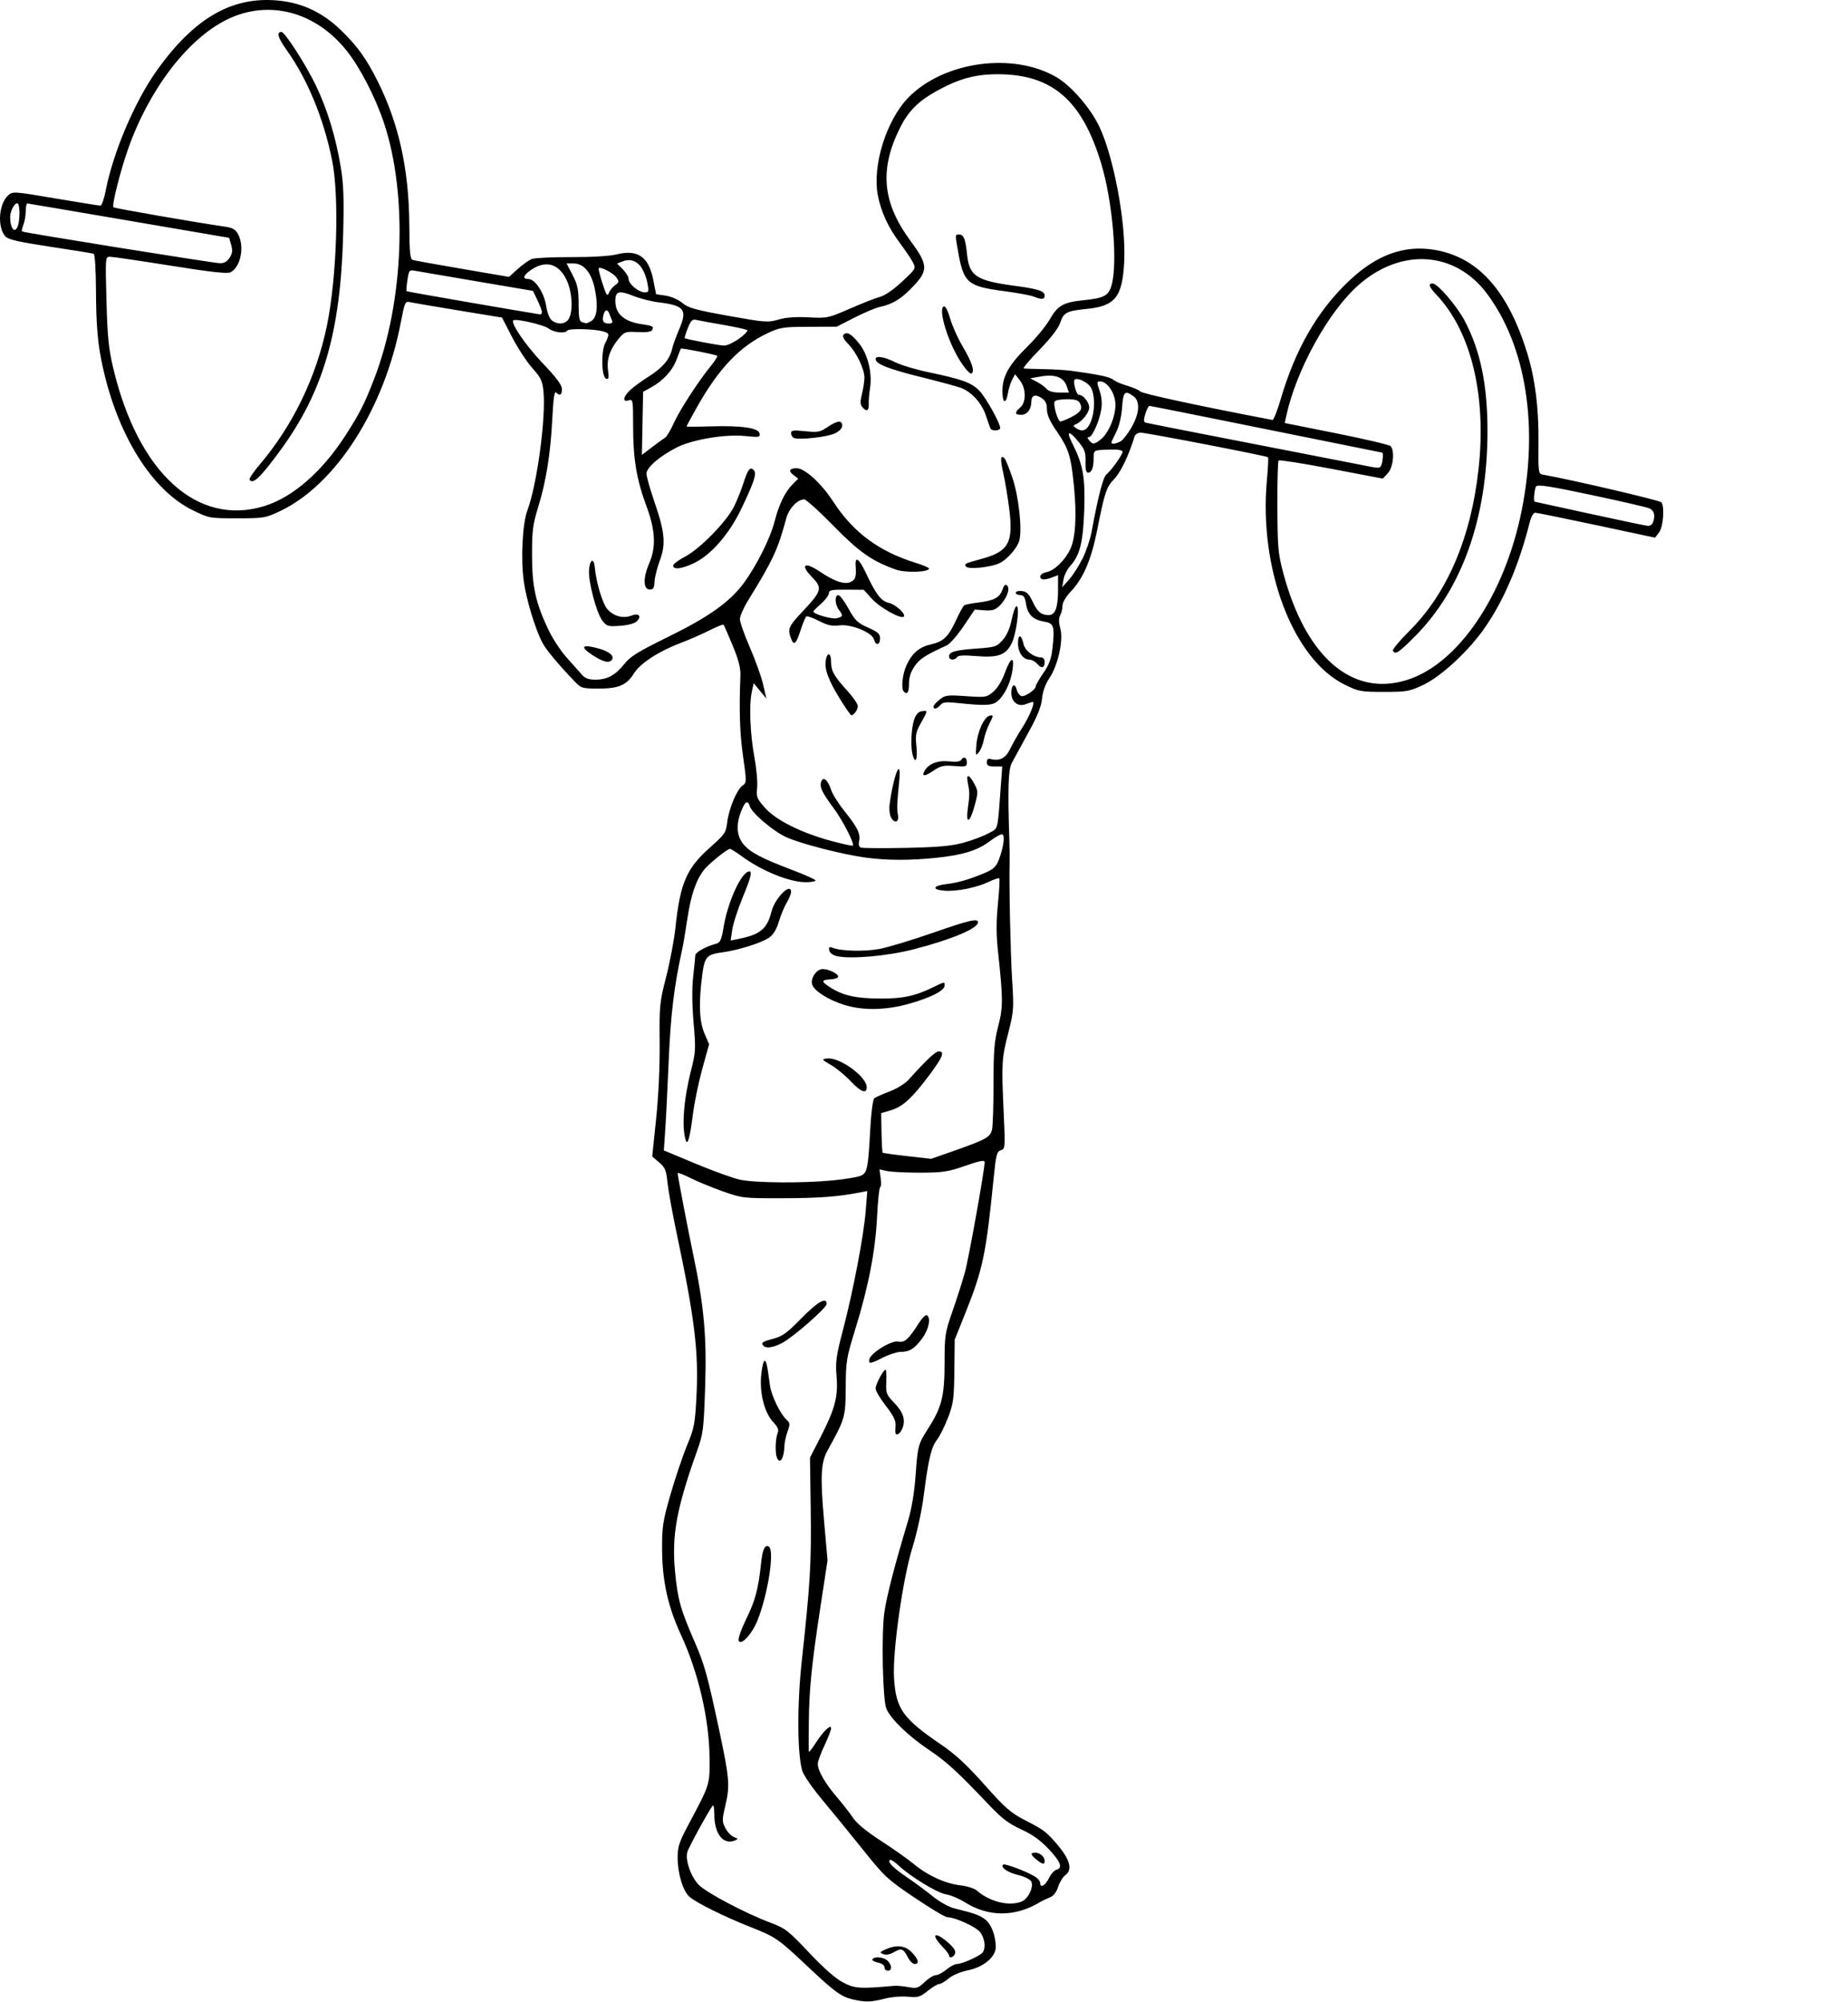 <?xml version="1.0" encoding="UTF-8" standalone="no"?>
<!-- Created with Inkscape (http://www.inkscape.org/) -->

<svg
   xmlns:dc="http://purl.org/dc/elements/1.1/"
   xmlns:cc="http://creativecommons.org/ns#"
   xmlns:rdf="http://www.w3.org/1999/02/22-rdf-syntax-ns#"
   xmlns:svg="http://www.w3.org/2000/svg"
   xmlns="http://www.w3.org/2000/svg"
   xmlns:sodipodi="http://sodipodi.sourceforge.net/DTD/sodipodi-0.dtd"
   xmlns:inkscape="http://www.inkscape.org/namespaces/inkscape"
   width="830.645"
   height="899.284"
   id="svg2"
   version="1.1"
   inkscape:version="0.48.3.1 r9886"
   sodipodi:docname="Good-mornings-1.svg">
  <defs
     id="defs4" />
  <sodipodi:namedview
     id="base"
     pagecolor="#ffffff"
     bordercolor="#666666"
     borderopacity="1.0"
     inkscape:pageopacity="0.0"
     inkscape:pageshadow="2"
     inkscape:zoom="0.35"
     inkscape:cx="1760.7562"
     inkscape:cy="211.21925"
     inkscape:document-units="px"
     inkscape:current-layer="layer1"
     showgrid="false"
     fit-margin-top="0"
     fit-margin-left="0"
     fit-margin-right="0"
     fit-margin-bottom="0"
     inkscape:window-width="1855"
     inkscape:window-height="1056"
     inkscape:window-x="65"
     inkscape:window-y="24"
     inkscape:window-maximized="1" />
  <g
     inkscape:label="Ebene 1"
     inkscape:groupmode="layer"
     id="layer1"
     transform="translate(-197.92,-82.989)">
    <path
       style="fill:#000000"
       d="m 581.138,981.235 c -5.108,-1.2 -8.251,-3.499 -20.122,-14.712 -13.184,-12.454 -14.427,-13.316 -25.524,-17.697 -12.13,-4.789 -24.856,-11.105 -27.768,-13.782 -2.911,-2.676 -5.235,-10.53 -5.219,-17.634 0.011,-4.674 0.74,-6.933 4.543,-14.069 10.069,-18.891 9.898,-18.358 9.809,-30.5 -0.128,-17.474 -5.019,-38.48 -12.939,-55.574 -5.82,-12.561 -8.376,-24.29 -8.404,-38.556 -0.019,-9.984 0.376,-12.507 3.843,-24.5 2.126,-7.353 5.45,-17.195 7.388,-21.87 3.217,-7.762 3.583,-9.672 4.222,-22 1.035,-19.968 -0.784,-34.979 -8.842,-73 -1.924,-9.075 -3.799,-19.425 -4.168,-23 -0.58,-5.624 -1.089,-6.856 -3.772,-9.141 l -3.101,-2.641 1.75,-16.859 c 1.075,-10.359 1.688,-23.606 1.589,-34.359 -0.152,-16.574 0.003,-18.135 2.927,-29.5 1.698,-6.6 3.571,-16.5 4.16,-22 2.182,-20.348 4.955,-26.724 15.802,-36.341 6.408,-5.681 6.937,-6.465 7.483,-11.075 0.722,-6.094 4.315,-14.704 6.889,-16.507 1.86,-1.303 1.866,-1.645 0.223,-13.208 -1.481,-10.418 -1.803,-20.35 -1.179,-36.37 0.124,-3.199 -0.887,-7.068 -3.497,-13.383 -2.02,-4.886 -3.867,-9.078 -4.104,-9.315 -0.238,-0.238 -3.157,0.944 -6.488,2.625 -3.331,1.681 -9.055,4.186 -12.721,5.566 -9.757,3.672 -18.147,9.107 -20.974,13.585 -3.426,5.427 -6.884,6.923 -16.002,6.923 -7.342,0 -7.776,-0.132 -10.8,-3.286 -7.718,-8.05 -12.939,-14.364 -14.602,-17.655 -3.248,-6.429 -7.13,-19.415 -8.223,-27.504 -1.359,-10.055 -0.546,-25.7 1.64,-31.555 4.37,-11.708 8.441,-41.929 7.23,-53.67 -0.473,-4.583 -1.218,-6.118 -5.018,-10.345 -2.455,-2.73 -6.519,-8.945 -9.033,-13.812 l -4.57,-8.848 -19.787,-3.246 c -10.883,-1.785 -20.707,-3.459 -21.832,-3.719 -1.859,-0.431 -2.205,0.372 -3.809,8.833 -7.395,39.02 -29.217,73.184 -54.352,85.089 -6.528,3.092 -7.284,3.218 -19.345,3.218 -12.492,0 -12.588,-0.018 -20.152,-3.756 -19.353,-9.565 -35.459,-36.911 -41.37,-70.244 -1.211,-6.828 -1.798,-15.468 -1.85,-27.237 -0.046,-10.505 -0.467,-17.383 -1.076,-17.611 -0.55,-0.205 -9.325,-1.629 -19.5,-3.163 -14.151,-2.134 -18.884,-3.217 -20.132,-4.605 -3.74,-4.157 -3.057,-14.593 1.208,-18.452 2.047,-1.853 2.427,-1.828 21.254,1.364 10.543,1.788 19.65,3.24 20.236,3.228 0.587,-0.012 1.655,-3.06 2.375,-6.773 3.314,-17.101 12.989,-39.869 22.841,-53.75 17.26,-24.319 34.835,-34.119 56.347,-31.418 9.768,1.227 18.493,5.462 25.997,12.619 7.865,7.502 11.947,13.156 17.308,23.973 9.293,18.752 13.769,39.156 13.95,63.584 0.097,13.077 0.372,15.835 1.616,16.201 0.825,0.243 10.884,2.049 22.353,4.014 l 20.853,3.572 3.949,-3.568 c 2.172,-1.962 5.015,-3.973 6.319,-4.469 1.303,-0.496 9.267,-0.878 17.698,-0.85 9.182,0.03 17.355,-0.456 20.383,-1.212 9.547,-2.384 14.426,1.014 16.51,11.501 l 1.267,6.375 4.329,0.649 c 2.462,0.369 5.678,1.784 7.456,3.28 2.649,2.229 5.805,3.112 20.66,5.784 16.539,2.975 17.817,3.071 22.524,1.691 3.377,-0.99 7.767,-1.317 13.581,-1.012 8.381,0.44 8.834,0.345 18.502,-3.883 5.451,-2.384 11.569,-4.781 13.595,-5.327 2.234,-0.602 6.152,-3.304 9.95,-6.862 6.263,-5.868 6.264,-5.87 4.748,-8.757 -0.834,-1.588 -3.368,-5.352 -5.632,-8.365 -5.332,-7.097 -8.566,-14.043 -10.04,-21.564 -2.609,-13.316 3.859,-33.97 13.802,-44.071 15.939,-16.193 47.085,-20.43 66.506,-9.049 6.554,3.841 15.162,13.729 19.125,21.968 6.605,13.733 12.149,43.482 11.31,60.693 -0.786,16.114 -4.01,20.176 -17.03,21.459 -8.913,0.878 -10.254,1.593 -11.786,6.283 -0.769,2.353 -4.229,6.841 -9.257,12.008 -4.417,4.537 -7.613,8.328 -7.103,8.424 0.51,0.096 4.527,0.238 8.927,0.316 4.4,0.078 10.025,0.417 12.5,0.752 12.139,1.644 17.35,2.756 18.854,4.024 0.906,0.764 3.671,1.961 6.146,2.66 2.475,0.699 5.192,1.885 6.038,2.635 1.183,1.05 26.902,6.582 59.33,12.763 0.506,0.096 2.172,-4.1 3.703,-9.325 6.624,-22.604 16.603,-39.847 30.827,-53.265 12.3,-11.603 24.679,-16.089 38.225,-13.852 19.607,3.238 33.116,18.289 41.804,46.575 3.534,11.505 5.178,24.597 5.012,39.908 -0.141,13.052 -0.011,14.159 1.704,14.465 13.407,2.391 53.038,11.646 53.592,12.516 1.476,2.316 0.767,11.093 -1.091,13.508 l -1.811,2.355 -26.284,-5.605 c -14.456,-3.083 -26.889,-5.605 -27.628,-5.605 -0.747,0 -1.817,1.888 -2.409,4.25 -4.76,18.991 -11.506,34.852 -20.129,47.326 -7.23,10.458 -19.519,21.883 -27.719,25.767 -6.224,2.949 -7.391,3.157 -17.685,3.157 -10.437,0 -11.375,-0.174 -17.693,-3.285 -23.114,-11.379 -38.56,-51.941 -34.925,-91.715 0.503,-5.5 0.737,-10.19 0.52,-10.423 -0.551,-0.592 -54.371,-10.981 -57.162,-11.034 -1.327,-0.025 -2.508,0.689 -2.822,1.707 -2.605,8.434 -6.165,15.923 -8.999,18.927 -3.749,3.976 -4.36,5.781 -7.814,23.106 -2.67,13.39 -6.222,21.673 -11.833,27.589 -2.196,2.315 -3.75,4.95 -3.75,6.357 0,1.322 -0.467,3.275 -1.037,4.341 -0.724,1.352 -0.701,3.188 0.075,6.069 1.429,5.309 -1.107,16.544 -5.047,22.361 -1.721,2.541 -2.884,5.824 -3.187,9 -0.347,3.636 -2.058,7.865 -6.27,15.5 -3.186,5.775 -6.505,11.85 -7.377,13.5 -1.549,2.931 -1.821,11.857 -1.054,34.5 0.121,3.575 0.176,8.075 0.122,10 -0.283,10.071 0.385,41.189 1.138,53 0.813,12.745 0.718,14.059 -1.699,23.5 -3.003,11.732 -3.122,13.731 -2.12,35.634 0.741,16.19 0.707,16.652 -1.275,17.281 -1.8,0.571 -2.172,2.006 -3.207,12.366 -3.431,34.346 -4.864,41.182 -12.755,60.85 l -4.762,11.869 -0.159,14 c -0.142,12.487 -0.445,14.75 -2.799,20.941 -1.452,3.818 -3.7,8.331 -4.996,10.031 -2.638,3.459 -3.879,8.712 -6.045,25.601 -0.822,6.407 -3.015,16.454 -4.913,22.508 -4.395,14.018 -9.082,47.033 -8.364,58.919 0.838,13.881 3.904,18.201 21.303,30.019 6.2,4.211 11.502,9.126 19.358,17.946 9.509,10.674 11.752,12.624 18.513,16.091 7.882,4.041 9.206,5.021 13.584,10.046 6.372,7.314 7.713,12.055 4.127,14.592 -1.016,0.719 -2.411,3.024 -3.1,5.124 -0.84,2.56 -2.126,4.159 -3.903,4.857 -1.458,0.572 -3.325,1.453 -4.15,1.958 -11.159,6.83 -23.327,6.852 -34.035,0.061 -2.477,-1.571 -6.208,-3.133 -8.29,-3.471 -4.034,-0.655 -16.048,-7.967 -21.41,-13.03 -1.779,-1.68 -3.531,-2.759 -3.893,-2.398 -1.03,1.03 1.531,3.566 8.087,8.011 3.322,2.252 8.397,6.011 11.278,8.353 2.888,2.348 7.149,4.731 9.5,5.312 9.421,2.329 11.599,3.114 14.093,5.075 2.689,2.115 4.655,7.315 4.664,12.337 0.009,4.445 -5.483,9.038 -12.485,10.445 -3.285,0.66 -6.943,2.203 -8.672,3.657 -1.645,1.384 -3.569,2.516 -4.276,2.516 -0.707,0 -3.035,1.397 -5.173,3.105 -3.491,2.788 -4.402,3.053 -8.933,2.593 -2.854,-0.289 -7.4,0.1 -10.468,0.895 -6.049,1.569 -8.704,1.625 -14.341,0.3 z m 18.854,-6.094 c 1.1,-0.1 3.881,0.164 6.18,0.586 3.808,0.699 4.466,0.493 7.398,-2.309 1.77,-1.692 4.017,-3.076 4.994,-3.076 0.976,0 3.112,-1.125 4.746,-2.5 1.634,-1.375 3.806,-2.51 4.827,-2.522 2.441,-0.029 10.59,-3.749 11.563,-5.279 1.393,-2.192 0.819,-6.397 -1.23,-9.001 -1.937,-2.463 -11.178,-6.671 -14.765,-6.723 -0.942,-0.014 -7.544,-3.955 -14.671,-8.759 -12.259,-8.262 -13.52,-9.435 -23.351,-21.725 -5.716,-7.145 -13.946,-17.228 -18.29,-22.407 -4.39,-5.233 -8.347,-11.008 -8.909,-13 -2.239,-7.935 -2.301,-29.842 -0.141,-49.584 3.758,-34.351 4.311,-43.731 3.979,-67.5 l -0.329,-23.5 4.641,-9.012 c 6.597,-12.811 8.065,-18.333 7.307,-27.488 -0.544,-6.574 -0.184,-9.167 2.916,-21 4.596,-17.544 9.295,-42.169 10.188,-53.386 l 0.707,-8.886 -3.88,0.746 c -9.621,1.85 -18.112,2.462 -34.55,2.493 -17.261,0.032 -17.875,-0.039 -26.5,-3.082 -4.856,-1.713 -11.417,-4.419 -14.58,-6.014 -3.163,-1.595 -5.746,-2.556 -5.74,-2.136 0.015,1.182 4.706,25.649 6.953,36.264 4.884,23.072 6.168,37.116 5.425,59.364 -0.653,19.562 -0.878,21.371 -3.601,29 -9.305,26.069 -11.486,38.025 -9.929,54.429 1.179,12.422 2.447,16.941 8.894,31.707 4.315,9.882 5.728,14.979 10.954,39.5 4.585,21.515 4.864,24.845 2.813,33.553 -1.576,6.693 -1.58,7.43 -0.056,10.377 0.902,1.745 2.63,3.554 3.838,4.021 1.966,0.759 2.013,0.923 0.445,1.556 -5.237,2.116 -9.244,-2.958 -9.247,-11.708 -6.6e-4,-2.585 -0.293,-4.385 -0.649,-4 -1.508,1.629 -10.971,18.893 -11.505,20.991 -0.944,3.705 1.715,11.205 5.214,14.703 3.578,3.578 20.974,12.741 32.188,16.956 6.697,2.517 8.013,3.536 17.289,13.387 6.509,6.913 11.873,11.632 15.251,13.418 5.289,2.797 7.655,2.954 23.211,1.544 z m -4.5,-8.324 c 0,-0.893 -1.237,-1.772 -2.984,-2.122 -1.641,-0.328 -2.74,-0.992 -2.441,-1.475 0.886,-1.433 5.16,-1 6.853,0.693 1.992,1.992 2.031,4.429 0.071,4.429 -0.825,0 -1.5,-0.686 -1.5,-1.525 z m 10.533,-4.412 c -2.079,-4.02 -2.9,-4.333 -6.276,-2.396 -1.877,1.077 -3.605,1.393 -4.839,0.884 -1.727,-0.712 -1.618,-0.925 1.082,-2.127 4.958,-2.207 8.808,-1.757 11.813,1.379 2.978,3.108 3.465,5.195 1.213,5.195 -0.811,0 -2.158,-1.321 -2.993,-2.937 z m 18.467,-0.915 c 0,-0.468 -1.35,-2.264 -3,-3.991 -5.409,-5.66 -3.517,-7.045 2.509,-1.836 2.678,2.315 3.647,3.83 3.198,5 -0.662,1.725 -2.707,2.35 -2.707,0.827 z M 529.94,820.067 c -0.344,-0.897 1.174,-5.222 3.479,-9.909 3.977,-8.086 5.403,-13.461 6.584,-24.825 0.658,-6.331 1.718,-8.586 3.514,-7.476 2.642,1.633 -0.392,21.283 -5.111,33.11 -2.461,6.168 -7.509,11.593 -8.466,9.099 z m 17.159,-82.307 c -0.84,-2.188 -0.636,-8.504 0.352,-10.918 0.62,-1.516 0.131,-2.727 -2.02,-5 -3.923,-4.146 -6.194,-13.161 -5.354,-21.25 0.357,-3.438 1.026,-6.25 1.487,-6.25 0.813,0 1.17,1.615 2.419,10.943 0.627,4.682 4.618,12.94 7.526,15.572 1.527,1.382 1.572,1.979 0.397,5.272 -0.729,2.042 -1.351,4.838 -1.383,6.213 -0.133,5.786 -2.092,8.887 -3.423,5.418 z m -5.94,-50.085 c -1.366,-1.366 -0.542,-1.987 4.274,-3.222 4.13,-1.058 6.214,-2.567 12.696,-9.189 7.302,-7.459 11.362,-9.773 11.362,-6.475 0,1.808 -15.202,15.086 -20.21,17.652 -3.795,1.944 -6.936,2.421 -8.123,1.234 z m 115.813,249.674 c 3.096,-1.177 5.771,-6.671 4.45,-9.139 -0.488,-0.913 -3.125,-2.196 -5.859,-2.852 -4.771,-1.145 -8.024,-3.396 -6.749,-4.672 0.668,-0.668 10.866,3.186 14.428,5.453 1.238,0.788 2.25,2.093 2.25,2.9 0,2.392 2.384,0.941 4,-2.434 0.825,-1.723 2.288,-3.345 3.25,-3.605 2.987,-0.806 1.955,-3.561 -3.5,-9.348 -3.705,-3.93 -7.336,-6.523 -12.337,-8.809 -5.472,-2.502 -8.662,-4.896 -14,-10.509 -14.921,-15.688 -19.429,-19.819 -27.701,-25.38 -9.155,-6.154 -17.015,-13.789 -18.879,-18.336 -1.682,-4.103 -2.288,-33.738 -0.886,-43.326 1.104,-7.549 4.546,-20.858 10.592,-40.951 1.657,-5.508 2.864,-12.724 3.429,-20.5 0.982,-13.516 1.097,-13.936 5.852,-21.406 5.929,-9.314 7.18,-14.387 7.18,-29.111 0,-12.396 0.183,-13.59 3.56,-23.275 1.958,-5.615 4.44,-13.358 5.517,-17.208 1.749,-6.257 8.923,-46.234 8.923,-49.727 0,-1.067 -2.056,-0.68 -8.75,1.647 -7.76,2.697 -10.051,3.043 -20.25,3.06 -6.325,0.01 -13.022,-0.319 -14.882,-0.732 l -3.382,-0.751 0.537,4.001 c 0.295,2.201 0.199,4.001 -0.213,4.001 -0.412,0 -1.044,5.963 -1.403,13.25 -0.761,15.445 -3.846,31.342 -9.84,50.712 -3.943,12.743 -4.193,14.272 -4.253,26.038 -0.068,13.257 -0.329,14.163 -8.111,28.167 -3.038,5.466 -3.378,11.68 -1.694,30.94 l 1.627,18.607 -3.191,20.893 c -3.979,26.053 -5.046,36.665 -5.22,51.893 -0.075,6.6 -0.092,12.45 -0.037,13 0.055,0.55 1.381,-1.025 2.946,-3.5 3.435,-5.431 7.116,-9.004 7.115,-6.905 -4.3e-4,0.773 -1.35,4.258 -3,7.745 -1.65,3.487 -2.999,7.217 -2.999,8.29 0,2.996 3.344,8.802 8.564,14.87 2.602,3.025 5.885,7.241 7.295,9.368 1.653,2.495 6.128,6.169 12.602,10.347 5.521,3.563 12.172,8.258 14.778,10.432 6.097,5.086 14.201,8.772 20.934,9.522 2.93,0.326 6.227,1.378 7.327,2.337 5.738,5.004 14.322,7.153 19.98,5.002 z m 6.77,-18.951 c -2.72,-2.269 -2.836,-3.056 -0.45,-3.056 2.106,0 4.2,1.845 4.2,3.7 0,1.77 -1.079,1.585 -3.75,-0.644 z M 600.386,726.591 c -0.058,-0.412 -0.025,-1.983 0.074,-3.49 0.126,-1.911 -1.204,-4.502 -4.394,-8.562 -2.516,-3.202 -4.573,-6.694 -4.571,-7.76 0.004,-1.92 3.477,-8.438 4.497,-8.438 0.292,0 0.427,2.47 0.3,5.488 -0.213,5.098 0.03,5.756 3.417,9.25 4.198,4.33 5.325,7.702 3.862,11.551 -0.949,2.497 -2.938,3.721 -3.186,1.961 z m -11.717,-32.903 c 0.553,-2.826 9.882,-8.585 12.922,-7.978 2.942,0.588 4.602,-0.876 9.244,-8.155 1.503,-2.357 3.166,-4.018 3.695,-3.691 1.899,1.174 0.908,6.252 -2.006,10.275 -3.431,4.737 -5.745,6.202 -9.796,6.202 -1.593,0 -5.11,1.123 -7.816,2.496 -5.798,2.941 -6.675,3.061 -6.243,0.851 z m -16.677,-80.364 c 5.5,-0.531 11.185,-1.452 12.634,-2.047 3.132,-1.287 3.476,-2.92 4.467,-21.185 0.397,-7.314 1.167,-13.144 1.808,-13.675 0.614,-0.509 3.704,-1.894 6.867,-3.078 3.163,-1.183 6.982,-3.524 8.488,-5.2 8.053,-8.969 12.12,-12.798 13.595,-12.798 2.847,0 1.821,2.588 -4.225,10.663 -7.759,10.362 -11.948,14.194 -17.248,15.779 l -4.385,1.311 0.155,8.695 c 0.085,4.782 0.316,8.856 0.512,9.052 0.196,0.196 5.177,0.899 11.069,1.562 l 10.712,1.205 8.797,-3.072 c 15.996,-5.586 17.889,-6.626 18.609,-10.224 0.354,-1.772 0.644,-11.079 0.644,-20.681 0,-14.51 0.356,-18.838 2.109,-25.625 2.235,-8.655 2.22,-12.08 -0.149,-34.093 -0.764,-7.105 -0.757,-13.04 0.026,-20.876 0.602,-6.022 0.875,-11.169 0.606,-11.438 -0.269,-0.269 -2.454,0.463 -4.856,1.626 -5.256,2.545 -14.317,4.34 -19.784,3.921 -5.726,-0.439 -5.338,-2.198 0.645,-2.928 5.603,-0.684 10.454,-2.089 17.58,-5.091 3.673,-1.547 4.987,-2.757 6.115,-5.629 2.071,-5.271 2.936,-10.898 1.784,-11.609 -0.541,-0.334 -3.049,0.969 -5.573,2.896 -5.562,4.245 -12.082,6.3 -24.005,7.566 -11.908,1.264 -22.614,1.232 -32.159,-0.096 -10.733,-1.493 -29.303,-6.289 -35.613,-9.199 -5.778,-2.664 -15.273,-10.708 -16.242,-13.761 -0.946,-2.979 -2.106,-2.361 -3.877,2.065 -2.441,6.102 -2.089,11.255 1.022,14.952 3.091,3.674 8.125,6.316 22.12,11.614 5.638,2.134 10.25,4.225 10.25,4.647 0,0.422 -1.955,0.767 -4.343,0.767 -7.324,0 -19.674,-4.987 -28.791,-11.626 -2.549,-1.856 -4.938,-3.374 -5.31,-3.374 -1.189,0 -9.583,6.764 -11.641,9.38 -3.605,4.584 -5.927,11.343 -7.487,21.8 -0.847,5.676 -1.94,12.12 -2.43,14.32 -3.529,15.861 -5.125,29.045 -5.991,49.5 -0.524,12.375 -1.232,26.55 -1.574,31.5 l -0.622,9 14.344,5.979 c 7.889,3.289 16.819,6.513 19.844,7.166 6.769,1.461 28.065,1.634 41.5,0.338 z m -65.811,-17.984 c -1.94,-5.692 -0.997,-18.308 2.349,-31.427 2.1,-8.235 2.173,-9.591 1.149,-21.432 -0.703,-8.125 -0.772,-15.499 -0.194,-20.641 0.495,-4.4 0.923,-8.719 0.953,-9.598 0.049,-1.461 4.531,-3.959 9.582,-5.341 1.626,-0.445 2.247,-1.895 3.129,-7.308 1.776,-10.895 7.515,-23.835 11.093,-25.009 2.052,-0.674 1.458,2.019 -2.622,11.89 -2.13,5.151 -4.189,11.547 -4.576,14.212 l -0.704,4.846 3.326,-0.668 c 9.969,-2.001 13.036,-4.504 14.981,-12.225 1.566,-6.217 8.845,-13.506 8.845,-8.857 0,0.794 -0.904,2.975 -2.008,4.847 -1.105,1.872 -2.69,5.7 -3.523,8.506 -0.982,3.307 -2.474,5.783 -4.242,7.039 -3.284,2.333 -13.78,5.663 -20.899,6.63 -7.39,1.004 -8.185,1.904 -9.298,10.536 -1.606,12.456 -1.28,20.547 1.049,25.959 l 2.078,4.83 -3.03,10.918 c -1.667,6.005 -3.567,15.165 -4.223,20.355 -1.324,10.48 -2.377,14.391 -3.213,11.937 z m 74.116,-26.6 c -2.368,-2.53 -6.33,-5.793 -8.805,-7.25 -4.37,-2.574 -4.421,-2.659 -1.756,-2.966 5.601,-0.645 17.756,8.181 17.756,12.893 0,3.175 -2.636,2.194 -7.195,-2.677 z m -3.125,-34.367 c -7.074,-2.26 -13.288,-6.222 -14.183,-9.043 -0.899,-2.832 1.951,-6.993 4.776,-6.975 2.793,0.018 7.044,2.162 6.876,3.467 -0.069,0.54 -1.505,1.051 -3.19,1.136 -4.539,0.228 -4.578,0.967 -0.195,3.734 5.692,3.593 11.443,4.863 22.236,4.908 10.217,0.043 15.516,-1.056 23.379,-4.85 5.881,-2.837 5.621,-2.791 5.621,-0.991 0,2.229 -5.754,5.229 -15.377,8.018 -10.789,3.127 -21.366,3.337 -29.943,0.597 z m -3.168,-21.84 c -1.783,-0.423 -3.134,-1.47 -3.351,-2.597 -0.287,-1.492 0.025,-1.731 1.488,-1.14 3.719,1.503 14.346,1.772 21.013,0.532 3.761,-0.699 14.419,-3.908 23.686,-7.13 16.842,-5.856 20.652,-6.75 20.652,-4.844 0,2.757 -12.039,7.799 -29,12.146 -11.788,3.021 -28.382,4.48 -34.488,3.033 z m 57.121,-50.983 c 3.923,-1.073 8.953,-2.973 11.178,-4.224 4.507,-2.533 3.896,-0.003 5.614,-23.236 l 0.499,-6.75 -3.462,0 c -2.739,0 -3.462,-0.398 -3.462,-1.906 0,-1.409 0.518,-1.771 1.984,-1.388 3.707,0.969 6.566,-0.538 8.392,-4.425 0.977,-2.08 3.489,-6.481 5.583,-9.781 3.385,-5.337 5.864,-11.5 4.625,-11.5 -0.25,0 -1.671,0.463 -3.159,1.028 -3.443,1.309 -6.425,-1.069 -6.425,-5.124 0,-3.588 1.608,-4.604 2.385,-1.507 0.329,1.311 1.248,2.632 2.043,2.937 1.528,0.586 6.572,-2.814 6.572,-4.431 0,-0.523 1.539,-3.189 3.42,-5.923 2.635,-3.831 3.575,-6.419 4.095,-11.279 1.046,-9.767 0.63,-11.07 -3.762,-11.78 -4.965,-0.802 -7.376,-3.161 -8.145,-7.967 -0.491,-3.068 -1.078,-3.954 -2.62,-3.954 -1.093,0 -1.988,-0.48 -1.988,-1.066 0,-0.587 1.234,-0.924 2.743,-0.75 2.117,0.244 3.206,1.297 4.775,4.618 2.256,4.776 3.881,6.16 7.257,6.183 2.995,0.02 4.225,-3.335 4.225,-11.525 l 0,-6.41 -2.565,0.975 c -3.565,1.355 -5.435,1.218 -5.435,-0.4 0,-0.756 1.293,-1.634 2.873,-1.95 3.541,-0.708 8.234,-5.273 10.646,-10.355 2.35,-4.951 2.938,-15.186 1.627,-28.32 -1.357,-13.592 -2.324,-16.674 -7.695,-24.519 -3.162,-4.618 -4.45,-7.505 -4.45,-9.968 0,-2.578 -0.63,-3.88 -2.456,-5.076 -2.82,-1.848 -4.544,-1.208 -4.544,1.688 0,3.389 -1.919,5.875 -4.535,5.875 -2.987,0 -3.127,-0.988 -0.465,-3.268 2.762,-2.365 2.681,-8.596 -0.157,-12.205 l -2.157,-2.742 -1.281,2.358 c -0.705,1.297 -1.574,4.045 -1.931,6.108 -0.911,5.264 -2.473,4.674 -2.473,-0.934 0,-6.618 2.863,-11.733 11.089,-19.816 3.918,-3.85 8.478,-9.378 10.132,-12.283 3.597,-6.319 6.073,-7.735 15.196,-8.688 9.471,-0.99 11.371,-2.029 12.697,-6.941 2.763,-10.235 0.375,-37.683 -4.749,-54.587 -8.619,-28.431 -22.068,-40 -46.502,-40 -10.193,0 -17.554,2.035 -27.649,7.645 -7.977,4.433 -12.469,8.935 -16.107,16.144 -9.493,18.809 -8.172,33.777 4.498,50.969 8.303,11.266 8.301,13.483 -0.016,21.863 -4.527,4.561 -8.319,6.762 -13.589,7.884 -1.925,0.41 -7.1,2.584 -11.5,4.83 l -8,4.084 -12.5,0.041 c -11.546,0.037 -12.955,0.254 -18.461,2.832 -12.517,5.861 -22.063,15.855 -31.927,33.424 -2.537,4.518 -4.612,8.351 -4.612,8.516 0,0.165 4.838,0.152 10.75,-0.031 13.935,-0.429 21.602,0.672 22.083,3.173 0.329,1.707 -0.175,1.796 -6.562,1.154 -8.882,-0.892 -23.488,1.544 -30.572,5.099 -7.596,3.812 -13.7,9.062 -13.7,11.784 0,1.252 1.57,6.841 3.49,12.42 4.806,13.968 5.288,19.12 2.497,26.669 -1.22,3.3 -2.284,7.575 -2.364,9.5 -0.116,2.778 -0.556,3.5 -2.135,3.5 -2.951,0 -3.085,-5.253 -0.297,-11.68 3.204,-7.385 2.852,-14.856 -1.216,-25.82 -4.418,-11.909 -5.976,-21.204 -5.976,-35.655 0,-12.024 -0.073,-12.456 -2,-11.845 -2.946,0.935 -2.535,-1.629 0.75,-4.681 1.512,-1.405 5.274,-4.143 8.359,-6.084 6.116,-3.848 9.401,-7.731 10.404,-12.296 0.355,-1.616 1.763,-5.533 3.129,-8.704 3.871,-8.987 2.471,-10.851 -9.207,-12.262 -3.264,-0.394 -8.481,-1.739 -11.593,-2.987 -6.158,-2.471 -7.842,-1.985 -7.842,2.264 0,6.036 3.981,9.454 12.374,10.624 4.448,0.62 5.105,1.042 4.114,2.645 -0.445,0.721 -2.864,1.028 -6.458,0.821 -5.4,-0.311 -5.906,-0.141 -8.402,2.825 -4.016,4.772 -5.576,9.307 -4.91,14.271 0.461,3.437 0.292,4.235 -0.819,3.867 -2.098,-0.693 -2.417,-12.061 -0.449,-16.006 2.067,-4.143 1.996,-4.459 -1.201,-5.332 -3.971,-1.085 -15.231,-1.306 -15.845,-0.311 -0.927,1.5 -6.066,0.899 -8.52,-0.997 -2.079,-1.607 -14.757,-4.5 -15.749,-3.594 -1.296,1.183 5.58,11.236 13.045,19.073 6.372,6.689 8.819,9.966 8.819,11.811 0,2.703 -0.923,3.23 -2.643,1.51 -0.725,-0.725 -1.238,2.866 -1.681,11.75 -0.785,15.746 -2.759,28.079 -6.372,39.823 -2.397,7.789 -2.757,10.616 -2.737,21.47 0.026,14.096 1.471,20.861 7.035,32.915 1.882,4.078 5.667,9.928 8.41,13 2.743,3.072 5.872,6.597 6.953,7.835 1.437,1.646 3.063,2.25 6.05,2.25 5.335,0 9.024,-1.997 13.028,-7.053 2.663,-3.363 6.196,-5.553 19.358,-12.001 18.575,-9.1 28.029,-15.81 34.345,-24.377 5.859,-7.948 11.921,-20.095 13.901,-27.858 1.908,-7.48 4.651,-13.099 8.057,-16.505 l 2.525,-2.525 -2.159,-1.629 c -2.414,-1.821 -1.835,-3.052 1.433,-3.052 3.672,0 11.074,6.747 16.407,14.955 9.039,13.912 20.598,22.467 37.34,27.635 3.163,0.976 5.75,2.091 5.75,2.477 0,1.642 -10.581,1.992 -14.836,0.491 -10.738,-3.789 -16.583,-7.888 -28.181,-19.764 -6.334,-6.486 -12.236,-11.793 -13.115,-11.793 -2.929,0 -6.801,4.039 -7.963,8.304 -3.949,14.503 -5.928,18.765 -17.246,37.138 -2.013,3.268 -3.66,7.029 -3.66,8.359 0,1.33 2.024,7.065 4.497,12.745 2.473,5.68 5.152,13.168 5.954,16.641 l 1.457,6.313 -2.865,-3.48 -2.865,-3.48 -0.838,3.98 c -1.267,6.012 -0.75,18.87 1.179,29.318 0.948,5.136 1.5,11.323 1.226,13.749 -0.455,4.038 -0.16,4.793 3.484,8.934 4.89,5.555 16.241,11.243 29.709,14.888 5.19,1.404 9.623,2.366 9.853,2.136 0.807,-0.807 -4.652,-11.452 -8.574,-16.718 -5.303,-7.121 -6.447,-9.519 -5.686,-11.918 0.858,-2.703 2.968,-0.963 4.515,3.722 0.63,1.909 3.398,6.261 6.15,9.67 5.668,7.02 7.161,10.148 6.364,13.327 -0.321,1.279 -0.029,2.445 0.695,2.775 0.687,0.313 9.798,0.386 20.248,0.163 14.768,-0.316 20.589,-0.841 26.133,-2.356 z m -32.679,-11.295 c -0.686,-1.281 -0.939,-3.928 -0.603,-6.311 1.977,-14.035 5.452,-21.607 4.178,-9.104 -0.929,9.121 -1.007,11.498 -0.472,14.407 0.578,3.142 -1.585,3.844 -3.103,1.007 z m 34.506,-4.164 c 0.858,-6.101 0.854,-7.084 -0.053,-11.642 -0.818,-4.108 0.797,-3.548 3.207,1.111 1.473,2.849 1.464,3.592 -0.118,9.437 -2.122,7.839 -4.084,8.547 -3.035,1.094 z m -19.465,-16.74 c 1.726,-3.226 6.006,-4.877 11.139,-4.299 2.849,0.321 4.868,0.094 5.295,-0.596 1.132,-1.831 2.571,-1.266 2.571,1.008 0,1.967 -0.412,2.09 -5.596,1.66 -4.689,-0.389 -6.155,-0.085 -9.044,1.876 -4.288,2.91 -5.8,3.032 -4.365,0.351 z m -5.364,-7.26 c -0.972,-3.627 -0.614,-11.967 0.676,-15.75 0.82,-2.405 1.897,-3.6 3.444,-3.82 2.803,-0.398 2.805,-0.426 -0.383,5.279 -2.311,4.135 -2.558,5.436 -2.015,10.626 0.603,5.77 -0.517,8.155 -1.721,3.664 z m 28.647,-4.331 c 0.475,-6.092 3.525,-12.79 6.036,-13.254 1.726,-0.319 1.72,-0.149 -0.115,3.5 -1.061,2.11 -2.22,5.445 -2.577,7.412 -0.356,1.967 -1.344,4.442 -2.194,5.5 -1.436,1.786 -1.518,1.561 -1.15,-3.157 z m -61.186,-20.581 c -5.375,-8.632 -7.249,-13.799 -6.452,-17.785 0.748,-3.739 2.361,-3.007 2.361,1.072 0,3.951 1.316,6.288 7.152,12.706 2.666,2.932 4.848,6.104 4.848,7.05 0,1.655 -1.814,4.163 -2.95,4.079 -0.302,-0.022 -2.534,-3.227 -4.959,-7.121 z m 41.909,3.235 c 0,-0.51 1.238,-1.912 2.75,-3.115 2.532,-2.014 3.476,-2.138 11.907,-1.559 8.82,0.605 9.27,0.534 12.219,-1.948 1.857,-1.563 3.914,-4.913 5.227,-8.514 2.631,-7.216 4.41,-7.847 3.415,-1.21 -0.828,5.521 -3.396,10.951 -6.511,13.769 -2.365,2.139 -5.554,2.314 -18.049,0.991 -5.365,-0.568 -6.781,-0.404 -7.872,0.911 -1.467,1.768 -3.086,2.122 -3.086,0.676 z m -13.333,-6.739 c -1.286,-1.286 -0.605,-7.872 1.223,-11.833 2.49,-5.394 5.754,-8.186 10.932,-9.349 5.696,-1.28 7.907,-3.396 11.306,-10.828 1.554,-3.397 3.249,-6.438 3.766,-6.758 0.517,-0.32 3.115,-0.84 5.773,-1.156 7.397,-0.88 10.075,-2.231 11.281,-5.691 0.802,-2.301 1.368,-2.803 2.209,-1.961 1.464,1.464 -0.395,6.178 -3.636,9.223 -1.801,1.692 -3.281,2.104 -6.634,1.849 l -4.316,-0.329 -5.036,7.468 c -2.77,4.107 -6.161,7.984 -7.536,8.614 -9.753,4.47 -12.139,6.012 -14.437,9.328 -1.756,2.533 -2.563,5.02 -2.563,7.894 0,3.928 -0.77,5.093 -2.333,3.53 z m 60.022,-12.385 c -0.918,-1.072 -2.503,-1.949 -3.523,-1.949 -2.877,0 -5.165,-3.273 -5.165,-7.388 0,-4.284 1.53,-4.03 2.506,0.417 0.656,2.986 4.628,5.971 7.944,5.971 0.867,0 1.55,0.855 1.55,1.941 0,2.819 -1.397,3.244 -3.312,1.008 z m -200.239,-4.19 c -5.584,-3.699 -4.295,-4.815 3.152,-2.73 4.66,1.305 6.975,3.23 5.926,4.928 -1.135,1.837 -4.054,1.13 -9.078,-2.198 z m 160.551,0.849 c 0,-2.122 2.671,-2.895 12.381,-3.585 8.35,-0.593 9.05,-0.82 11.703,-3.79 1.858,-2.079 3.249,-5.222 4.069,-9.195 0.686,-3.32 1.672,-6.037 2.191,-6.037 1.589,0 -0.109,12.619 -2.267,16.848 -2.634,5.163 -6.126,6.361 -16.111,5.529 -5.276,-0.44 -7.904,-0.286 -8.384,0.491 -0.988,1.598 -3.582,1.409 -3.582,-0.261 z m -70.963,-8.009 c -1.702,-4.477 -1.314,-5.382 5.342,-12.469 8.479,-9.028 8.819,-10.317 4.02,-15.232 -5.453,-5.584 -3.396,-7.105 3.412,-2.524 6.772,4.557 11.446,6.095 14.14,4.653 2.071,-1.109 2.408,-2.288 2.08,-7.276 -0.304,-4.607 1.619,-3.095 4.852,3.814 4.233,9.045 6.66,12.177 10.005,12.912 3.07,0.674 7.892,5.077 6.78,6.19 -1.267,1.267 -10.795,-4.064 -14.405,-8.06 l -3.606,-3.991 -7.828,-0.057 c -6.624,-0.049 -7.828,0.196 -7.829,1.589 -2.5e-4,0.906 -1.575,3.029 -3.5,4.719 -1.925,1.69 -3.5,3.263 -3.5,3.495 0,1.16 8.391,3.579 10.542,3.039 2.831,-0.71 2.943,-1.175 0.926,-3.841 -1.793,-2.371 -1.933,-6.563 -0.218,-6.547 0.688,0.007 2.754,2.75 4.592,6.096 2.915,5.307 4.033,6.389 8.75,8.476 4.474,1.979 5.408,2.825 5.408,4.904 0,3.029 -1.969,3.347 -2.729,0.44 -0.829,-3.17 -10.302,-7.015 -15.583,-6.325 -3.251,0.424 -5.29,-0.019 -9.111,-1.979 -2.708,-1.389 -5.261,-2.318 -5.674,-2.063 -0.413,0.255 -1.515,2.821 -2.449,5.702 -2.202,6.789 -3.135,7.705 -4.416,4.336 z m -84.768,-7.982 c -2.711,-3.446 -6.461,-17.576 -6.076,-22.892 0.351,-4.843 2.171,-5.706 2.58,-1.224 0.634,6.944 3.549,16.557 5.739,18.919 2.895,3.123 6.989,4.207 10.659,2.822 3.404,-1.285 4.834,0.181 2.477,2.539 -0.958,0.958 -3.918,1.757 -7.46,2.013 -5.382,0.389 -6.043,0.208 -7.919,-2.177 z m 31.733,-24.865 c 10e-4,-0.688 2.467,-2.538 5.479,-4.111 6.589,-3.443 18.458,-15.589 21.848,-22.357 1.317,-2.63 3.187,-7.257 4.156,-10.282 2.103,-6.566 3.073,-7.842 4.716,-6.199 1.501,1.501 0.335,5.118 -5.704,17.699 -5.246,10.93 -13.288,20.22 -20.698,23.913 -5.578,2.78 -9.8,3.356 -9.796,1.337 z m 131.572,0.371 c -0.761,-1.231 -0.72,-1.25 7.518,-3.535 11.636,-3.226 13.84,-7.259 12.01,-21.977 -0.691,-5.56 -1.919,-12.974 -2.729,-16.476 -1.442,-6.24 -1.251,-8.427 0.576,-6.566 0.504,0.513 2.128,4.533 3.608,8.933 2.742,8.147 4.354,22.732 3.076,27.825 -0.832,3.316 -5.15,8.374 -8.727,10.224 -3.842,1.987 -14.406,3.07 -15.331,1.572 z m -77.325,-57.721 c -0.688,-0.312 -1.25,-1.267 -1.25,-2.122 0,-1.311 0.994,-1.453 6.343,-0.905 5.712,0.585 6.711,0.4 10.044,-1.862 4.409,-2.992 6.612,-3.201 6.612,-0.626 0,1.157 -1.298,2.502 -3.359,3.48 -3.454,1.639 -16.164,3.045 -18.391,2.034 z m 88.442,-4.15 c -0.234,-0.412 -1.171,-3.034 -2.081,-5.826 -1.798,-5.512 -6.338,-10.609 -11.111,-12.474 -1.65,-0.645 -9.859,-2.868 -18.243,-4.942 -14.508,-3.588 -20.257,-5.867 -20.257,-8.032 0,-1.685 3.881,-1.07 8.783,1.392 2.594,1.303 9.442,3.352 15.217,4.553 14.938,3.107 19.235,4.685 22.722,8.351 2.92,3.069 9.278,14.512 9.278,16.699 0,1.177 -3.663,1.414 -4.308,0.279 z m -57.689,-9.747 c -0.958,-1.155 -0.986,-2.512 -0.122,-5.943 0.616,-2.445 1.11,-5.71 1.098,-7.253 -0.031,-3.949 -3.522,-11.218 -7.233,-15.059 -2.157,-2.233 -2.818,-3.575 -2.111,-4.283 1.498,-1.498 3.447,-0.357 7.051,4.129 3.816,4.751 5.864,13.183 4.82,19.844 -0.393,2.509 -0.661,5.799 -0.594,7.311 0.134,3.046 -1.011,3.539 -2.908,1.253 z m 43.989,-20.7 c -5.593,-8.759 -10.015,-23.541 -7.329,-24.498 0.695,-0.248 1.831,1.922 2.821,5.39 0.912,3.192 3.396,8.758 5.521,12.369 4.354,7.399 5.674,11.398 4.084,12.38 -0.616,0.38 -2.787,-2.022 -5.098,-5.641 z m 33.008,-28.939 c -1.375,-0.555 -7.408,-1.658 -13.406,-2.452 -16.317,-2.159 -18.021,-3.64 -20.541,-17.847 -1.335,-7.528 -1.333,-7.566 0.388,-7.566 2.17,0 2.931,1.858 3.671,8.959 1.019,9.783 4.127,11.793 21.888,14.157 10.118,1.347 13,2.313 13,4.359 0,1.735 -1.396,1.843 -5,0.39 z m 167.765,172.285 c 23.078,-7.183 43.965,-37.988 51.632,-76.15 7.644,-38.045 1.944,-73.815 -15.505,-97.308 -14.283,-19.23 -38.594,-20.913 -57.817,-4.002 -13.536,11.907 -28.064,38.238 -32.501,58.904 l -0.664,3.093 23.239,4.65 c 12.781,2.558 23.714,5.126 24.295,5.707 1.998,1.998 1.246,9.594 -1.208,12.206 l -2.265,2.411 -23.087,-4.395 c -12.698,-2.417 -23.379,-4.102 -23.735,-3.744 -0.357,0.358 -0.609,9.724 -0.56,20.815 0.08,18.31 0.323,21.045 2.648,29.738 10.093,37.752 30.879,55.748 55.529,48.076 z m -6.25,-13.125 c -0.331,-0.536 2.93,-4.474 7.248,-8.75 17.167,-17 27.87,-42.013 31.27,-73.076 3.6,-32.89 -3.333,-61.567 -18.871,-78.055 -3.433,-3.643 -3.947,-5.144 -1.763,-5.144 2.173,0 10.791,10.001 14.284,16.578 7.174,13.506 10.377,28.952 10.353,49.922 -0.045,38.802 -11.437,70.869 -32.749,92.181 -7.315,7.315 -8.64,8.175 -9.771,6.344 z M 684.547,333.841 c 1.627,-3.3 3.449,-8.7 4.049,-12 2.804,-15.424 5.13,-24.448 6.617,-25.672 2.272,-1.87 7.28,-8.909 7.277,-10.228 -10e-4,-0.662 -1.895,-1.054 -4.75,-0.983 -8.486,0.208 -8.248,0.098 -8.248,3.802 0,4.331 -0.858,6.582 -2.508,6.582 -0.903,0 -1.248,-1.481 -1.143,-4.905 0.126,-4.105 -0.347,-5.521 -2.908,-8.686 -4.504,-5.568 -5.995,-5.435 -3.101,0.277 4.917,9.703 5.947,15.447 5.426,30.242 -0.513,14.555 -1.977,20.301 -6.399,25.109 -1.283,1.395 -2.596,4.095 -2.917,6 l -0.585,3.464 3.115,-3.5 c 1.713,-1.925 4.446,-6.2 6.074,-9.5 z m 256.338,-16.082 c 1.186,-3.092 0.576,-5.474 -1.643,-6.409 -1.238,-0.522 -13.013,-3.229 -26.168,-6.016 -18.875,-3.999 -24.09,-4.796 -24.735,-3.78 -0.731,1.153 -1.219,6.727 -0.598,6.828 0.138,0.022 11.275,2.452 24.75,5.4 13.475,2.947 25.239,5.404 26.143,5.459 0.904,0.055 1.916,-0.612 2.25,-1.482 z M 316.786,310.332 c 12.656,-3.909 25.737,-15.26 36.233,-31.44 6.448,-9.94 8.725,-14.413 13.086,-25.705 13.394,-34.681 15.21,-82.7 4.353,-115.105 -3.81,-11.371 -10.58,-24.518 -16.49,-32.02 -14.109,-17.912 -35.391,-23.502 -54.158,-14.227 -17.6,8.698 -34.904,31.362 -44.288,58.008 -3.61,10.25 -7.428,25.436 -6.602,26.262 0.475,0.475 35.709,6.604 49.828,8.667 3.887,0.568 5.03,1.223 6.25,3.583 2.901,5.611 1.093,14.526 -3.438,16.951 -1.401,0.75 -8.6,-0.042 -26.987,-2.97 -13.792,-2.196 -26.035,-3.993 -27.206,-3.993 -2.12,0 -2.127,0.097 -1.593,19.75 0.443,16.281 0.975,21.594 3.03,30.25 11.172,47.058 37.779,71.32 67.983,61.991 z m -6.696,-11.831 c -0.286,-0.462 1.746,-3.5 4.516,-6.75 14.906,-17.495 25.496,-39.353 30.252,-62.439 4.499,-21.838 5.634,-58.093 2.328,-74.345 -3.84,-18.876 -11.008,-36.271 -20.348,-49.382 -4.003,-5.62 -4.771,-8.244 -2.412,-8.244 1.535,0 11.069,14.827 15.541,24.169 5.143,10.742 8.926,23.219 11.164,36.819 1.216,7.391 1.446,14.082 1.028,30.012 -1.151,43.936 -8.959,70.706 -28.321,97.106 -8.847,12.063 -12.32,15.361 -13.747,13.053 z m 508.794,-6.742 c 0.611,-1.592 0.845,-5.418 0.331,-5.418 -0.152,0 -23.578,-4.725 -52.058,-10.5 -28.48,-5.775 -52.131,-10.5 -52.557,-10.5 -0.426,0 -1.266,1.602 -1.867,3.56 -0.82,2.67 -0.799,3.657 0.082,3.947 0.646,0.213 21.2,4.267 45.675,9.01 24.475,4.743 47.425,9.214 51,9.936 8.748,1.768 8.701,1.768 9.393,-0.035 z M 496.873,279.617 c 0.712,-0.427 2.445,-3.312 3.849,-6.411 2.723,-6.008 10.864,-18.597 16.581,-25.64 1.909,-2.351 3.265,-4.481 3.015,-4.731 -0.518,-0.518 -16.093,-3.592 -16.363,-3.23 -0.097,0.13 -0.959,2.328 -1.916,4.884 -1.889,5.044 -6.034,9.566 -11.547,12.597 l -3.5,1.924 -0.278,14.18 -0.278,14.18 4.571,-3.489 c 2.514,-1.919 5.154,-3.838 5.866,-4.264 z m 195.845,0.761 c 3.798,-2.987 7.094,-11.503 6.498,-16.787 -0.53,-4.704 -3.863,-9.249 -6.782,-9.249 -1.569,0 -1.591,0.342 -0.268,4.181 0.913,2.649 1.2,5.672 0.784,8.25 -0.864,5.351 -4.036,12.569 -5.524,12.569 -0.875,0 -0.858,0.386 0.066,1.5 1.617,1.949 2.229,1.895 5.226,-0.463 z m 8.839,0.928 c 1.064,-0.569 3.28,-3.382 4.925,-6.25 3.713,-6.474 4.014,-11.898 0.787,-14.158 -3.796,-2.659 -4.481,-1.947 -4.993,5.193 -0.294,4.095 -1.33,8.406 -2.634,10.96 -1.182,2.316 -2.15,4.453 -2.15,4.75 0,0.865 1.972,0.625 4.066,-0.495 z m -13.399,-8.709 c 2.04,-4.883 2.009,-12.576 -0.064,-15.74 -1.494,-2.28 -6.066,-4.386 -7.156,-3.296 -0.838,0.838 0.783,6.78 1.85,6.78 1.972,0 4.704,3.31 4.704,5.7 0,2.371 -3.283,6.477 -6.057,7.576 -1.244,0.493 -1.236,0.718 0.057,1.632 2.906,2.055 5.057,1.199 6.666,-2.653 z m -8.719,-2.229 c 4.3,-2.194 5.218,-3.679 3.882,-6.277 -0.672,-1.307 -2.143,-1.75 -5.806,-1.75 -2.698,0 -5.177,0.44 -5.51,0.977 -0.84,1.359 1.338,9.023 2.564,9.023 0.551,0 2.742,-0.888 4.869,-1.973 z m -2.065,-13.932 c -1.381,-3.961 -5.246,-5.424 -11.464,-4.341 l -4.919,0.857 3.073,1.629 c 1.69,0.896 3.658,2.333 4.372,3.195 0.813,0.98 2.919,1.566 5.625,1.566 l 4.326,0 -1.013,-2.906 z m -147.279,-21.277 c 2.437,-1.75 4.086,-3.481 3.663,-3.846 -0.422,-0.365 -5.268,-1.436 -10.768,-2.379 -5.5,-0.943 -10.95,-1.946 -12.112,-2.227 -1.733,-0.42 -2.413,0.24 -3.792,3.686 -0.924,2.309 -1.541,4.338 -1.371,4.508 0.482,0.482 14.994,3.239 17.611,3.346 1.285,0.052 4.331,-1.337 6.768,-3.087 z m -76.445,-9.068 c 1.903,-3.482 1.476,-11.675 -0.883,-16.929 -3.512,-7.823 -9.619,-9.561 -16.465,-4.686 -3.279,2.335 -3.62,3.865 -0.862,3.865 2.997,0 7.031,6.109 7.974,12.078 0.503,3.185 1.551,5.796 2.646,6.597 2.777,2.03 6.203,1.613 7.59,-0.924 z m 9.825,1.258 c 2.701,-1.446 3.383,-6.263 1.956,-13.825 -1.489,-7.893 -4.946,-12.183 -9.815,-12.183 l -3.029,0 2.702,5.214 c 2.256,4.354 2.702,6.495 2.702,12.975 0,6.05 0.331,7.851 1.5,8.17 0.825,0.225 1.642,0.461 1.816,0.525 0.174,0.064 1.15,-0.33 2.169,-0.876 z m 9.6,-0.258 c -0.32,-0.688 -0.86,-2.038 -1.2,-3 -0.841,-2.385 -2.033,-2.199 -2.719,0.424 -0.728,2.783 -0.053,3.826 2.477,3.826 1.264,0 1.805,-0.47 1.442,-1.25 z m -31.584,-3.934 c 0,-0.651 -0.904,-3.052 -2.009,-5.334 l -2.009,-4.15 -25.241,-4.279 c -13.883,-2.353 -26.421,-4.498 -27.863,-4.765 -2.454,-0.455 -2.666,-0.187 -3.325,4.205 -0.387,2.58 -0.557,4.825 -0.378,4.989 0.237,0.218 54.582,9.637 60.075,10.412 0.412,0.058 0.75,-0.427 0.75,-1.078 z m 32.897,-12.031 c 1.826,-1.279 1.89,-1.644 0.612,-3.469 -1.379,-1.968 -7.156,-5.002 -7.972,-4.186 -0.219,0.219 0.539,3.296 1.686,6.836 1.709,5.278 2.224,6.06 2.859,4.343 0.426,-1.152 1.693,-2.737 2.815,-3.523 z m 14.629,-0.5 c -1.572,-8.38 -5.804,-12.27 -11.142,-10.24 l -2.617,0.995 2.617,2.617 c 1.439,1.439 2.617,3.423 2.617,4.408 0,2.202 4.558,5.936 7.246,5.936 1.739,0 1.893,-0.446 1.279,-3.715 z M 301.104,198.81 c 1.276,-1.948 1.446,-3.274 0.738,-5.75 l -0.921,-3.219 -44.965,-7.689 c -24.731,-4.229 -45.302,-7.716 -45.715,-7.75 -0.412,-0.034 -0.75,1.485 -0.75,3.374 0,1.889 -0.463,4.652 -1.028,6.139 -0.565,1.487 -0.871,2.861 -0.679,3.053 0.489,0.489 85.591,14.144 88.933,14.27 1.885,0.071 3.239,-0.679 4.386,-2.429 z m -95.08,-14.571 c 0.868,-2.736 0.859,-8.839 -0.014,-9.712 -1.103,-1.103 -3.518,2.963 -3.518,5.924 0,5.443 2.244,7.849 3.533,3.788 z"
       id="path3071"
       inkscape:connector-curvature="0" />
  </g>
</svg>
